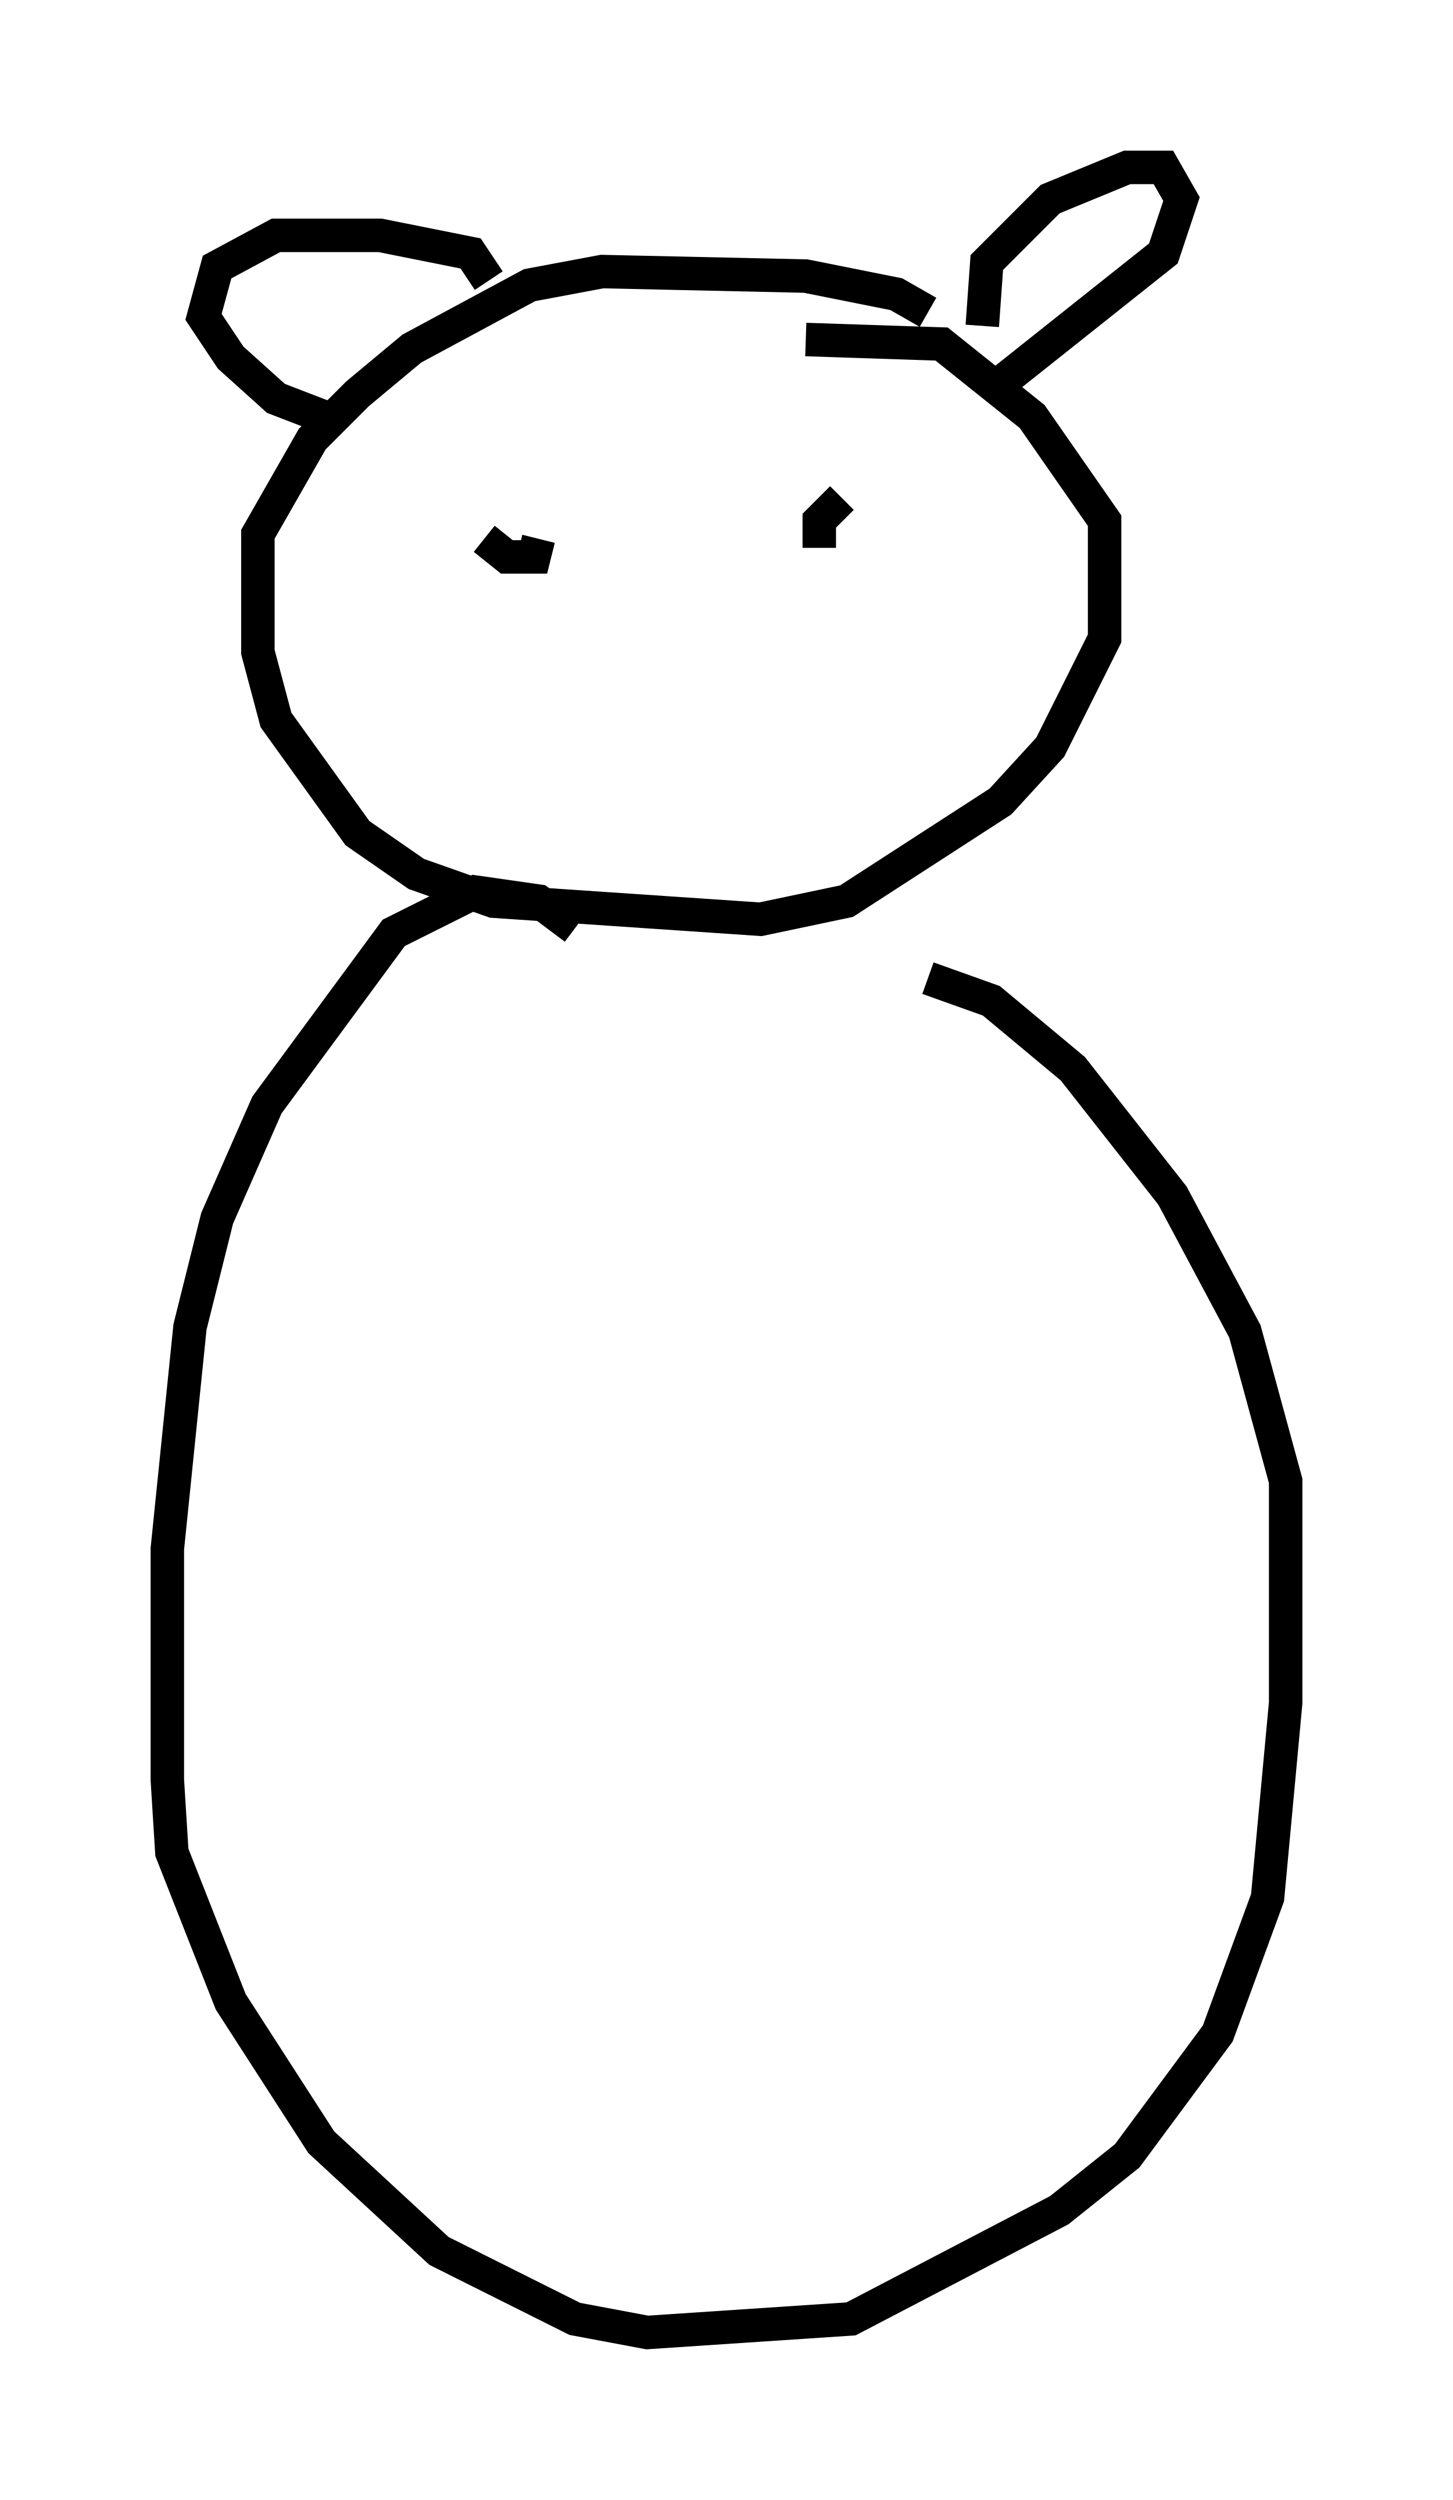 <?xml version="1.0" encoding="utf-8" ?>
<svg baseProfile="full" height="74.681" version="1.1" width="43.423" xmlns="http://www.w3.org/2000/svg" xmlns:ev="http://www.w3.org/2001/xml-events" xmlns:xlink="http://www.w3.org/1999/xlink"><defs /><rect fill="white" height="74.681" width="43.423" x="0" y="0" /><path d="M28.004, 10.007 m-0.271, -0.677 l-0.947, -0.541 -2.706, -0.541 l-6.089, -0.135 -2.165, 0.406 l-3.518, 1.894 -1.624, 1.353 l-1.353, 1.353 -1.624, 2.842 l0.0, 3.518 0.541, 2.03 l2.436, 3.383 1.759, 1.218 l2.3, 0.812 7.984, 0.541 l2.571, -0.541 4.601, -2.977 l1.488, -1.624 1.624, -3.248 l0.0, -3.518 -2.165, -3.112 l-2.706, -2.165 -4.059, -0.135 m-6.901, 17.591 l-1.083, -0.812 -1.894, -0.271 l-2.436, 1.218 -3.789, 5.142 l-1.488, 3.383 -0.812, 3.248 l-0.677, 6.631 0.0, 6.901 l0.135, 2.165 1.759, 4.465 l2.706, 4.195 3.518, 3.248 l4.059, 2.03 2.165, 0.406 l6.089, -0.406 6.225, -3.248 l2.03, -1.624 2.706, -3.654 l1.488, -4.059 0.541, -5.819 l0.0, -6.631 -1.218, -4.465 l-2.165, -4.059 -2.977, -3.789 l-2.436, -2.03 -1.894, -0.677 m1.624, -19.486 l0.135, -1.894 1.894, -1.894 l2.3, -0.947 1.083, 0.0 l0.541, 0.947 -0.541, 1.624 l-5.277, 4.195 m-14.885, -3.383 l-0.541, -0.812 -2.706, -0.541 l-3.112, 0.0 -1.759, 0.947 l-0.406, 1.488 0.812, 1.218 l1.353, 1.218 1.759, 0.677 m4.465, 3.518 l0.677, 0.541 0.812, 0.0 l0.135, -0.541 m9.066, -1.218 l-0.677, 0.677 0.0, 0.812 " fill="none" stroke="black" stroke-width="1" /></svg>